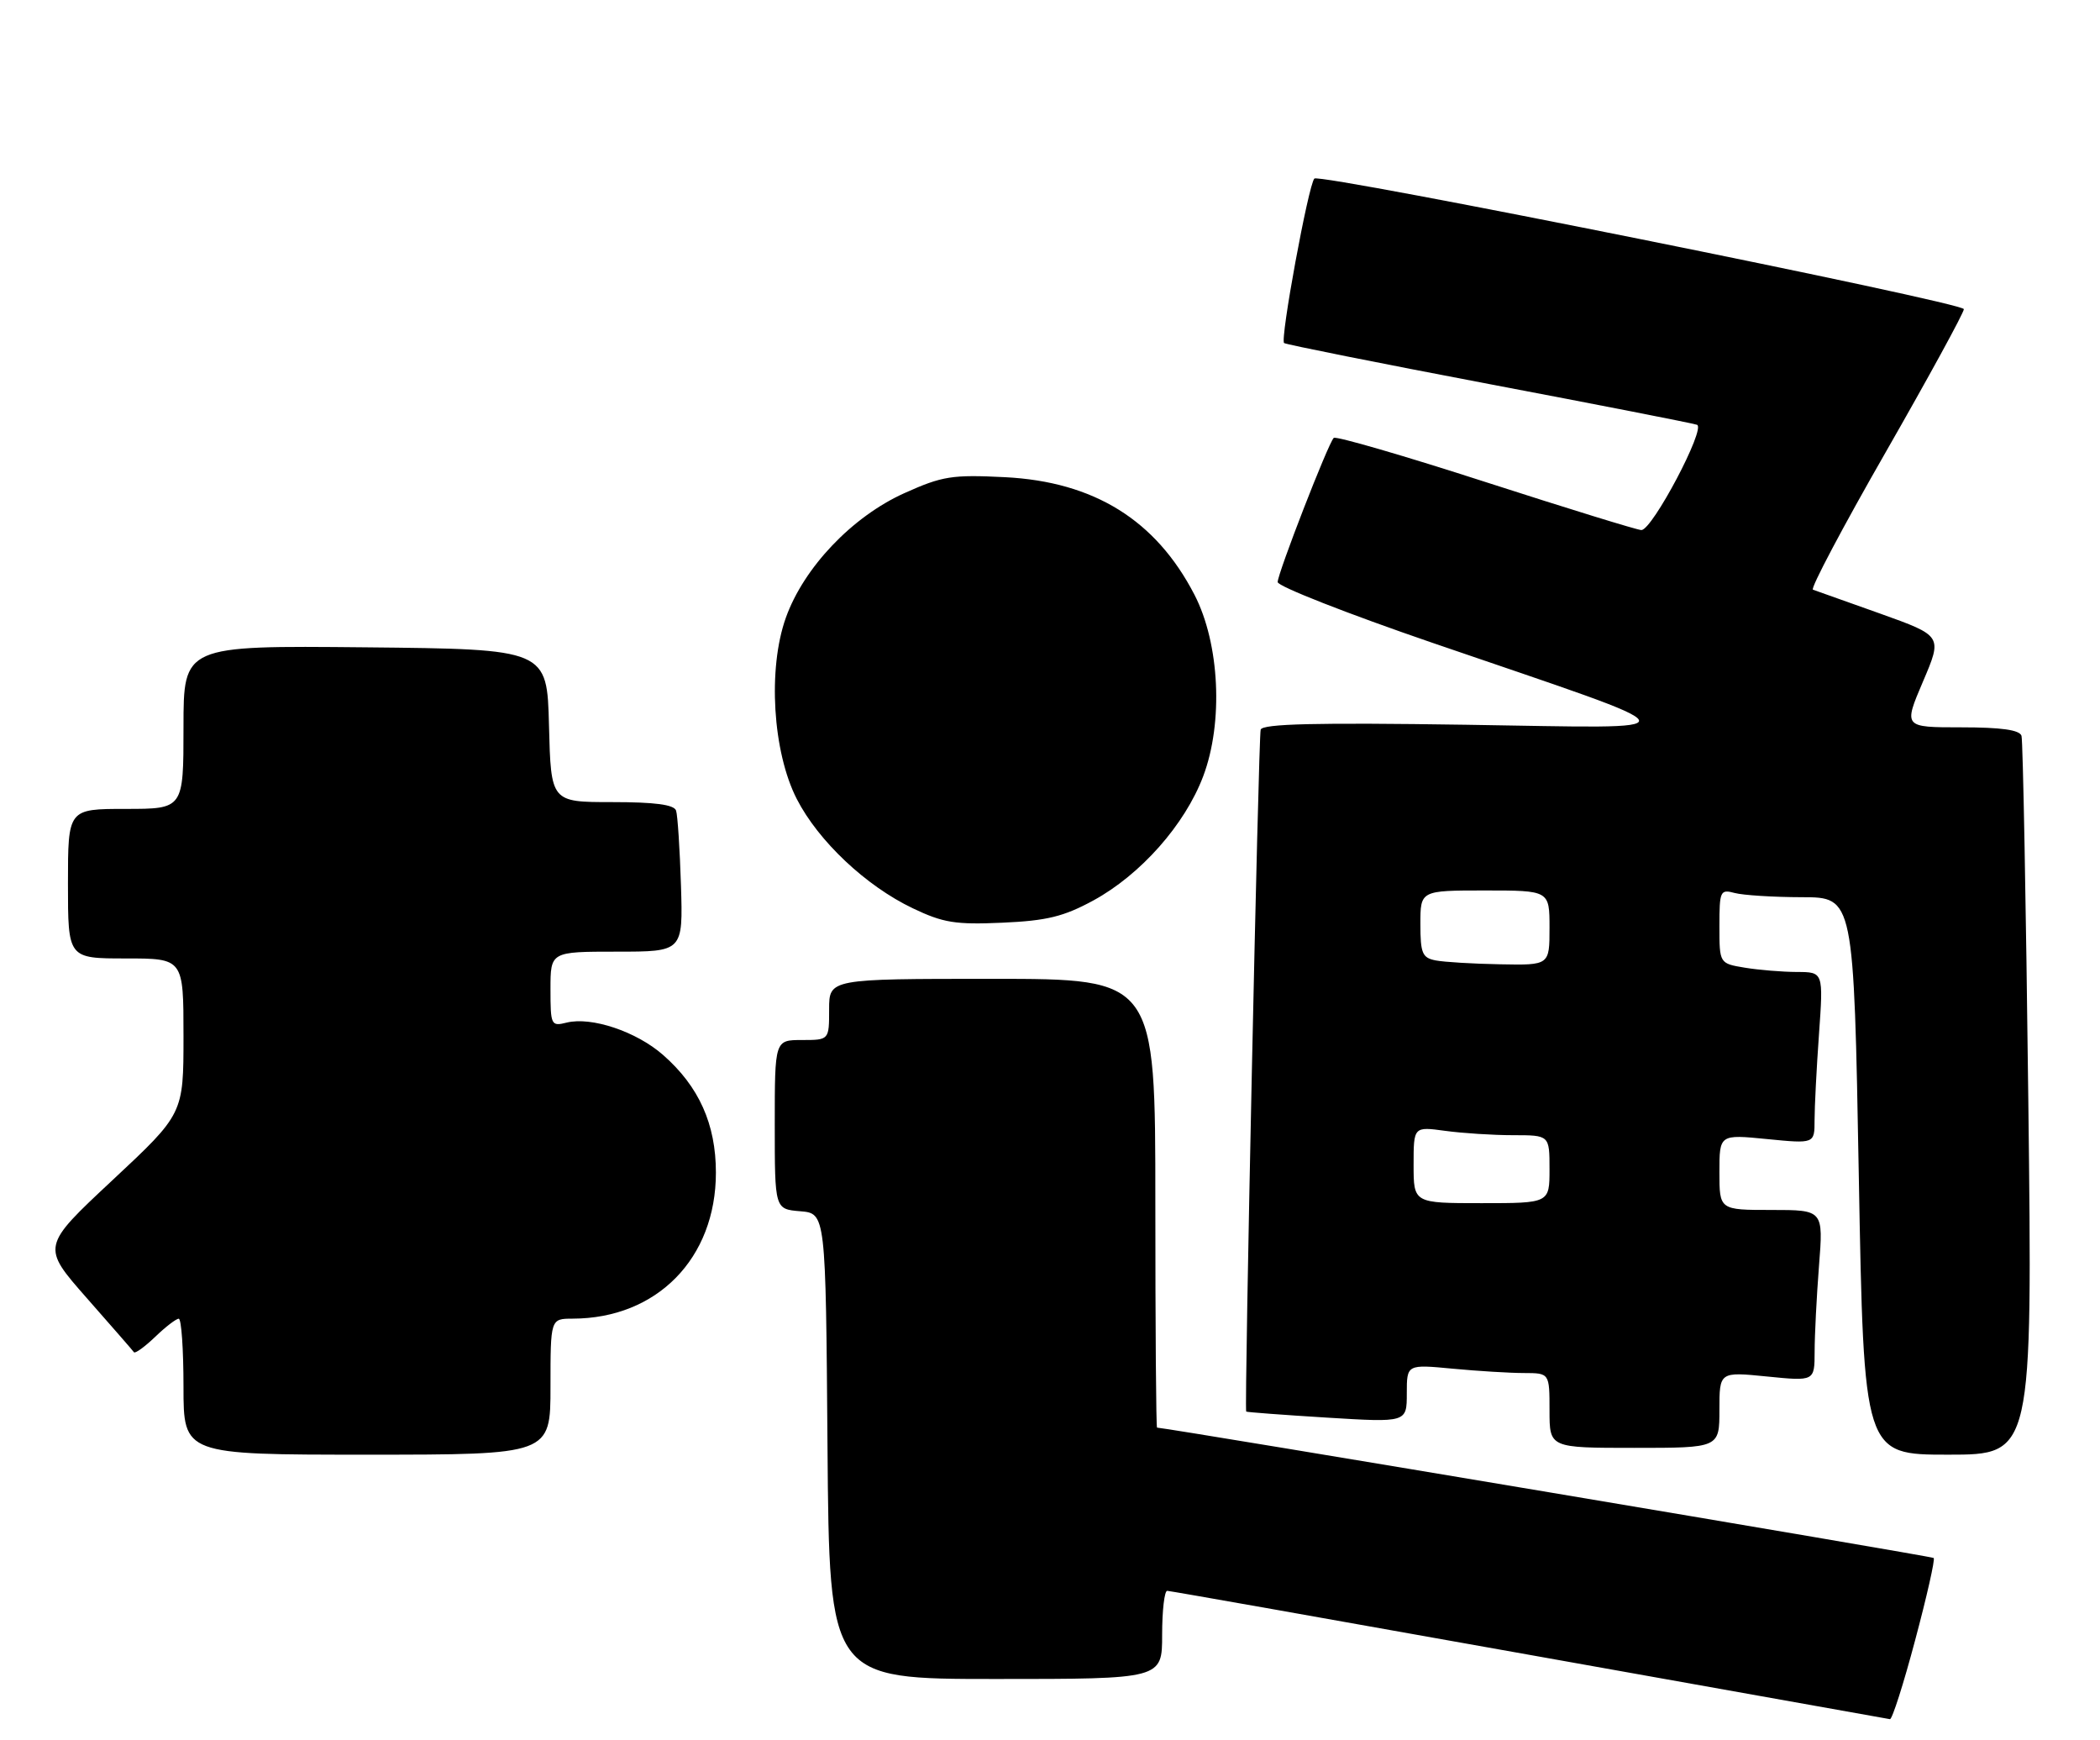 <?xml version="1.0" encoding="UTF-8" standalone="no"?>
<!DOCTYPE svg PUBLIC "-//W3C//DTD SVG 1.1//EN" "http://www.w3.org/Graphics/SVG/1.1/DTD/svg11.dtd" >
<svg xmlns="http://www.w3.org/2000/svg" xmlns:xlink="http://www.w3.org/1999/xlink" version="1.1" viewBox="0 0 309 256">
 <g >
 <path fill="currentColor"
d=" M 281.80 241.29 C 283.52 234.86 284.75 229.41 284.53 229.20 C 284.26 228.93 172.89 210.24 170.25 210.02 C 170.11 210.01 170.00 195.15 170.00 177.00 C 170.00 144.00 170.00 144.00 146.00 144.00 C 122.00 144.00 122.00 144.00 122.00 148.50 C 122.00 153.00 122.00 153.00 118.00 153.00 C 114.00 153.00 114.00 153.00 114.00 165.44 C 114.00 177.88 114.00 177.88 117.75 178.19 C 121.50 178.50 121.50 178.50 121.76 212.75 C 122.03 247.00 122.03 247.00 146.51 247.00 C 171.00 247.00 171.00 247.00 171.00 240.50 C 171.00 236.93 171.34 234.01 171.75 234.03 C 172.16 234.04 196.12 238.28 225.00 243.44 C 253.88 248.60 277.77 252.86 278.09 252.91 C 278.42 252.96 280.09 247.73 281.80 241.29 Z  M 81.00 204.00 C 81.00 194.00 81.00 194.00 84.25 193.99 C 96.66 193.97 105.34 185.13 105.34 172.50 C 105.34 165.38 102.85 159.83 97.57 155.20 C 93.65 151.75 87.01 149.53 83.37 150.44 C 81.09 151.01 81.00 150.82 81.00 145.52 C 81.00 140.00 81.00 140.00 90.75 140.00 C 100.50 140.00 100.50 140.00 100.20 130.25 C 100.03 124.89 99.71 119.94 99.48 119.25 C 99.19 118.37 96.37 118.00 90.06 118.00 C 81.07 118.00 81.07 118.00 80.78 106.75 C 80.50 95.50 80.50 95.50 53.75 95.23 C 27.00 94.97 27.00 94.97 27.00 106.98 C 27.00 119.00 27.00 119.00 18.50 119.00 C 10.00 119.00 10.00 119.00 10.00 130.00 C 10.00 141.00 10.00 141.00 18.50 141.00 C 27.00 141.00 27.00 141.00 27.00 152.43 C 27.00 163.86 27.00 163.86 16.55 173.62 C 6.10 183.38 6.10 183.38 12.75 190.94 C 16.41 195.10 19.55 198.69 19.71 198.93 C 19.88 199.16 21.28 198.15 22.82 196.68 C 24.35 195.20 25.92 194.00 26.30 194.00 C 26.69 194.00 27.00 198.50 27.00 204.00 C 27.00 214.00 27.00 214.00 54.00 214.00 C 81.00 214.00 81.00 214.00 81.00 204.00 Z  M 298.45 161.75 C 298.11 133.01 297.66 108.94 297.45 108.25 C 297.18 107.38 294.49 107.00 288.57 107.00 C 280.08 107.00 280.08 107.00 282.95 100.27 C 285.82 93.55 285.82 93.55 276.66 90.27 C 271.62 88.47 267.17 86.89 266.76 86.75 C 266.35 86.61 271.17 77.50 277.48 66.50 C 283.78 55.50 288.95 46.04 288.97 45.48 C 289.00 44.51 194.21 25.45 193.40 26.27 C 192.53 27.14 188.31 50.07 188.95 50.47 C 189.33 50.70 202.88 53.41 219.07 56.49 C 235.26 59.56 249.04 62.26 249.70 62.49 C 251.06 62.96 243.15 77.94 241.52 77.98 C 240.98 77.99 230.70 74.82 218.67 70.94 C 206.64 67.05 196.55 64.12 196.25 64.42 C 195.42 65.24 188.01 84.33 188.00 85.63 C 188.00 86.25 198.24 90.27 210.75 94.56 C 250.69 108.25 250.24 107.14 215.68 106.62 C 193.57 106.29 185.77 106.48 185.50 107.34 C 185.17 108.39 183.07 207.28 183.37 207.66 C 183.44 207.75 188.79 208.15 195.25 208.55 C 207.00 209.27 207.00 209.27 207.00 204.99 C 207.00 200.71 207.00 200.71 213.75 201.35 C 217.46 201.70 222.19 201.99 224.25 201.99 C 228.00 202.00 228.00 202.00 228.00 207.50 C 228.00 213.00 228.00 213.00 240.50 213.00 C 253.00 213.00 253.00 213.00 253.00 207.40 C 253.00 201.80 253.00 201.80 260.00 202.50 C 267.00 203.20 267.00 203.20 267.01 198.85 C 267.01 196.46 267.30 190.79 267.65 186.25 C 268.30 178.00 268.30 178.00 260.65 178.00 C 253.00 178.00 253.00 178.00 253.00 172.44 C 253.00 166.88 253.00 166.88 260.00 167.57 C 267.00 168.26 267.00 168.26 267.00 164.78 C 267.00 162.87 267.29 157.19 267.65 152.15 C 268.30 143.00 268.30 143.00 264.40 142.99 C 262.25 142.98 258.81 142.70 256.75 142.36 C 253.00 141.74 253.00 141.74 253.00 136.25 C 253.00 131.05 253.12 130.80 255.25 131.37 C 256.49 131.70 260.94 131.98 265.14 131.99 C 272.77 132.00 272.77 132.00 273.51 173.00 C 274.25 214.00 274.25 214.00 286.66 214.00 C 299.07 214.00 299.07 214.00 298.45 161.75 Z  M 160.86 132.48 C 167.84 128.68 174.36 121.31 177.04 114.20 C 180.03 106.29 179.47 94.68 175.76 87.50 C 170.08 76.51 160.99 70.87 147.88 70.20 C 140.10 69.81 138.67 70.03 133.09 72.54 C 125.41 75.99 118.27 83.48 115.63 90.88 C 112.95 98.39 113.69 110.60 117.24 117.54 C 120.42 123.74 127.41 130.33 134.31 133.62 C 138.79 135.76 140.59 136.05 147.51 135.74 C 154.04 135.45 156.51 134.84 160.86 132.48 Z  M 208.00 171.36 C 208.00 165.73 208.00 165.73 212.64 166.36 C 215.19 166.71 219.69 167.00 222.64 167.00 C 228.00 167.00 228.00 167.00 228.00 172.00 C 228.00 177.00 228.00 177.00 218.00 177.00 C 208.00 177.00 208.00 177.00 208.00 171.36 Z  M 211.25 141.29 C 209.28 140.91 209.00 140.25 209.00 135.93 C 209.00 131.00 209.00 131.00 218.50 131.00 C 228.00 131.00 228.00 131.00 228.00 136.50 C 228.00 142.00 228.00 142.00 220.75 141.86 C 216.76 141.79 212.49 141.53 211.25 141.29 Z "/>
</g>
</svg>